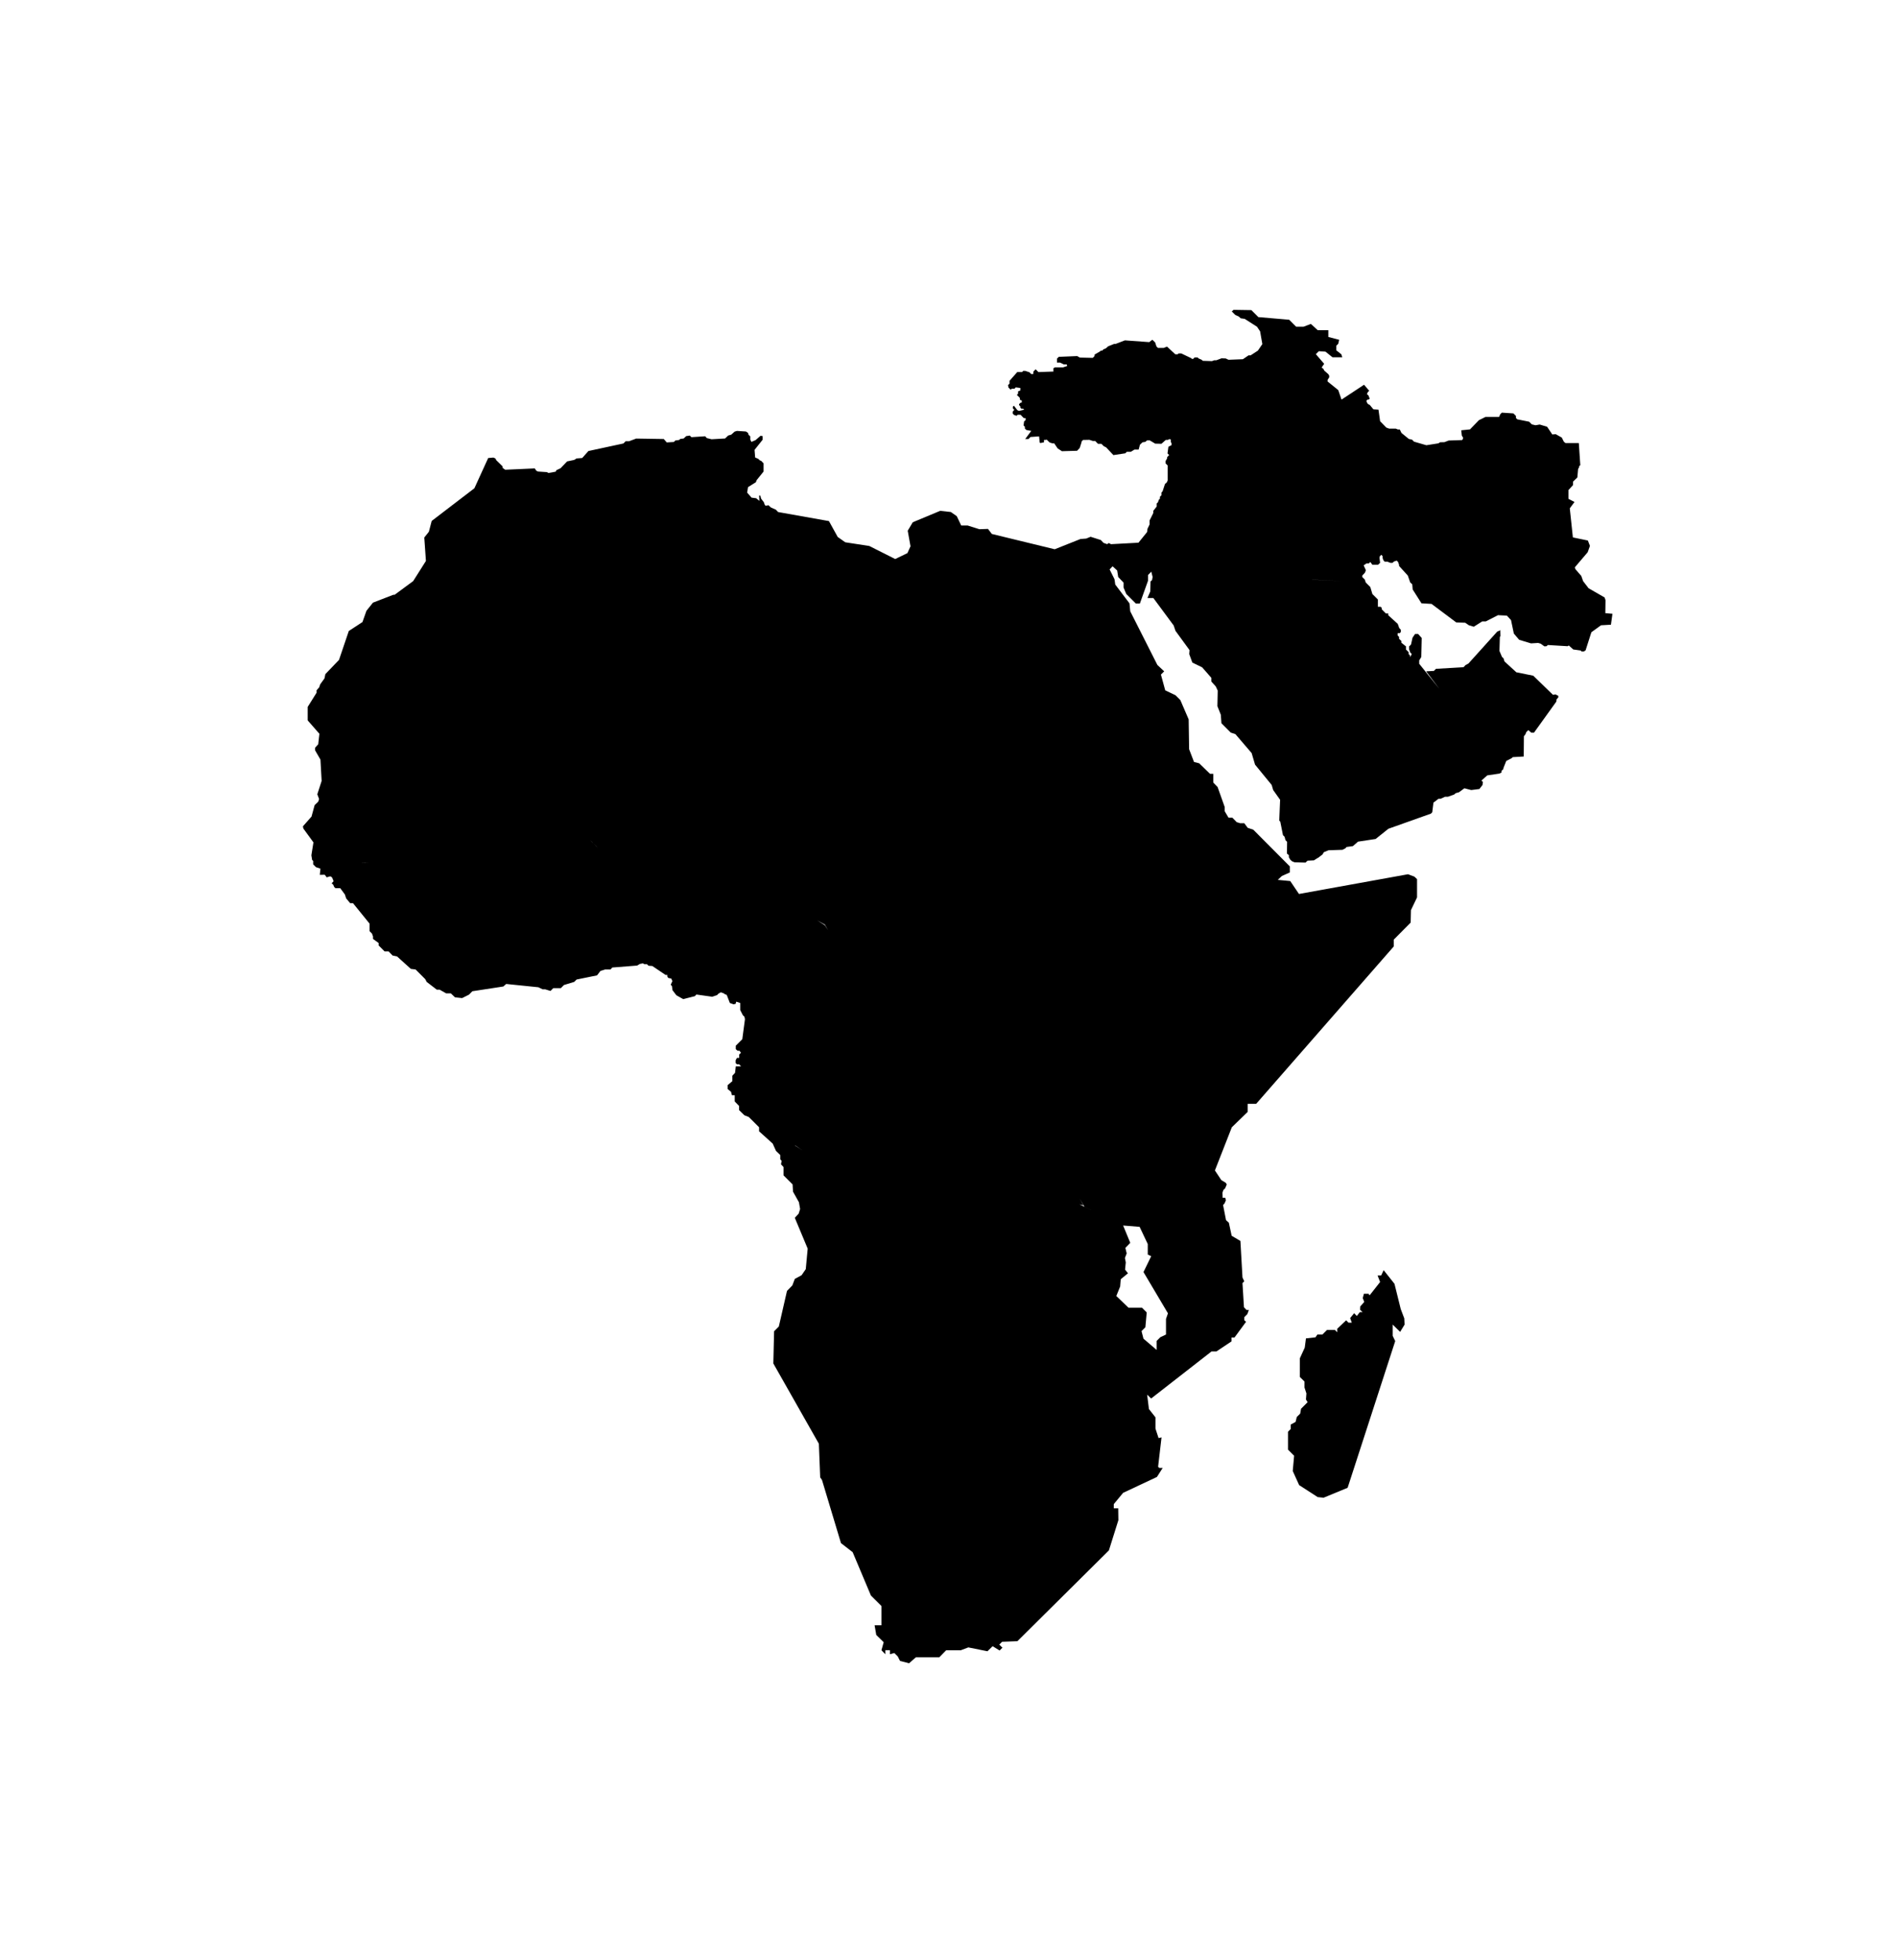 <?xml version="1.0" ?>
<svg xmlns="http://www.w3.org/2000/svg" xmlns:ev="http://www.w3.org/2001/xml-events" xmlns:xlink="http://www.w3.org/1999/xlink" baseProfile="full" enable-background="new 0 0 100 100" height="600px" version="1.1" viewBox="0 0 100 100" width="581px" x="0px" xml:space="preserve" y="0px">
	<defs/>
	<path clip-rule="evenodd" d="M 75.315,38.202 L 75.457,38.179 L 75.315,38.202 L 75.315,38.202 M 69.196,28.908 L 70.719,28.986 L 69.124,28.908 L 69.196,28.908 L 69.196,28.908 M 61.238,25.797 L 61.238,25.789 L 61.238,25.805 L 61.238,25.797 L 61.238,25.797 M 61.191,26.055 L 61.136,26.384 L 61.191,26.055 L 61.191,26.055 M 61.465,67.865 L 61.465,68.687 L 61.168,68.827 L 60.973,69.022 L 60.973,69.499 L 60.278,68.905 L 60.175,68.507 L 60.378,68.304 L 60.449,67.523 L 60.198,67.272 L 59.487,67.272 L 58.846,66.656 L 59.049,66.155 L 59.08,65.772 L 59.462,65.459 L 59.307,65.264 L 59.346,64.889 L 59.3,64.653 L 59.393,64.411 L 59.324,64.122 L 59.582,63.856 L 59.206,62.942 L 60.074,63.012 L 60.504,63.918 L 60.504,64.473 L 60.685,64.559 L 60.279,65.395 L 61.568,67.569 L 61.465,67.865 L 61.465,67.865 M 32.566,44.174 L 32.833,44.448 L 32.566,44.174 L 32.566,44.174 M 30.198,45.284 L 28.345,45.214 L 30.198,45.284 L 30.526,45.182 L 30.198,45.284 L 30.198,45.284 M 24.219,49.646 L 24.447,49.873 L 24.219,49.646 L 24.219,49.646 M 19.2,43.846 L 18.942,43.846 L 19.426,43.837 L 19.2,43.846 L 19.2,43.846 M 31.872,43.571 L 32.113,43.814 L 31.872,43.571 L 31.872,43.571 M 31.418,42.938 L 31.504,43.033 L 31.309,42.83 L 31.418,42.938 L 31.418,42.938 M 31.207,42.728 L 31.285,42.815 L 31.12,42.642 L 31.207,42.728 L 31.207,42.728 M 41.916,58.721 L 42.299,58.979 L 41.908,58.729 L 41.916,58.721 L 41.916,58.721 M 39.117,30.612 L 39.14,30.55 L 39.117,30.612 L 39.117,30.612 M 39.102,30.683 L 39.11,30.628 L 39.102,30.683 L 39.102,30.683 M 57.11,61.878 L 56.922,61.534 L 57.165,61.949 L 57.54,62.136 L 56.906,61.824 L 57.11,61.878 L 57.11,61.878 M 43.486,47.121 L 43.08,46.863 L 43.486,47.089 L 43.65,47.379 L 43.486,47.121 L 43.486,47.121 M 56.915,61.527 L 56.712,60.979 L 56.915,61.527 L 56.915,61.527 M 85.0,30.707 L 84.625,30.675 L 84.634,29.988 L 84.586,29.847 L 83.742,29.362 L 83.453,28.987 L 83.358,28.714 L 83.046,28.355 L 83.016,28.261 L 83.695,27.464 L 83.813,27.129 L 83.704,26.847 L 82.914,26.683 L 82.751,25.151 L 83.0,24.815 L 82.681,24.651 L 82.681,24.19 L 82.923,23.923 L 82.923,23.744 L 83.15,23.525 L 83.189,23.08 L 83.243,22.985 L 83.243,22.93 L 83.305,22.876 L 83.227,21.712 L 82.524,21.712 L 82.438,21.641 L 82.329,21.422 L 82.008,21.243 L 81.829,21.259 L 81.556,20.852 L 81.165,20.735 L 80.945,20.773 L 80.75,20.727 L 80.609,20.586 L 79.983,20.461 L 79.913,20.39 L 79.913,20.282 L 79.78,20.149 L 79.172,20.109 L 79.085,20.194 L 79.023,20.336 L 78.304,20.336 L 77.959,20.507 L 77.49,20.992 L 77.029,21.038 L 77.06,21.321 L 77.13,21.429 L 77.114,21.5 L 77.075,21.554 L 76.364,21.578 L 76.144,21.664 L 75.91,21.67 L 75.832,21.725 L 75.191,21.826 L 74.542,21.638 L 74.433,21.529 L 74.269,21.498 L 73.877,21.178 L 73.791,20.998 L 73.69,20.998 L 73.58,20.951 L 73.228,20.951 L 73.08,20.896 L 72.752,20.56 L 72.666,19.951 L 72.4,19.935 L 72.212,19.708 L 72.102,19.646 L 72.04,19.536 L 72.04,19.466 L 72.087,19.42 L 72.15,19.42 L 72.212,19.358 L 72.181,19.327 L 72.142,19.209 L 72.055,19.131 L 72.118,19.006 L 72.18,18.96 L 71.906,18.639 L 70.718,19.421 L 70.546,18.921 L 69.984,18.467 L 69.984,18.381 L 70.069,18.248 L 70.069,18.16 L 70.023,18.082 L 69.803,17.887 L 69.764,17.802 L 69.67,17.731 L 69.803,17.536 L 69.365,17.028 L 69.522,16.871 L 69.873,16.895 L 70.241,17.191 L 70.757,17.191 L 70.71,17.036 L 70.444,16.825 L 70.444,16.582 L 70.546,16.479 L 70.593,16.269 L 70.023,16.121 L 70.023,15.761 L 69.461,15.761 L 69.101,15.433 L 68.717,15.581 L 68.326,15.581 L 67.96,15.214 L 66.334,15.074 L 65.966,14.706 L 65.028,14.691 L 64.933,14.776 L 65.121,14.964 L 65.301,15.042 L 65.403,15.137 L 65.615,15.168 L 66.263,15.582 L 66.426,15.824 L 66.544,16.496 L 66.31,16.84 L 65.926,17.09 L 65.817,17.09 L 65.52,17.293 L 64.761,17.323 L 64.613,17.253 L 64.394,17.245 L 64.122,17.348 L 64.012,17.348 L 63.887,17.394 L 63.403,17.378 L 63.348,17.323 L 63.184,17.253 L 63.129,17.199 L 62.972,17.199 L 62.895,17.277 L 62.833,17.277 L 62.794,17.238 L 62.27,16.988 L 62.129,16.988 L 62.082,17.035 L 61.957,17.035 L 61.519,16.629 L 61.339,16.699 L 61.042,16.699 L 60.963,16.62 L 60.893,16.409 L 60.746,16.268 L 60.582,16.393 L 59.3,16.3 L 58.807,16.488 L 58.729,16.488 L 58.417,16.613 L 58.292,16.722 L 58.175,16.769 L 58.105,16.839 L 58.027,16.839 L 57.996,16.878 L 57.699,17.05 L 57.699,17.128 L 57.605,17.223 L 56.924,17.207 L 56.783,17.128 L 55.814,17.168 L 55.72,17.261 L 55.72,17.472 L 55.883,17.472 L 56.079,17.566 L 56.227,17.566 L 56.258,17.651 L 56.039,17.722 L 55.616,17.722 L 55.531,17.768 L 55.531,17.941 L 55.593,17.941 L 54.741,17.971 L 54.592,17.823 L 54.476,17.941 L 54.467,18.074 L 54.358,18.074 L 54.264,17.98 L 54.045,17.909 L 53.936,17.909 L 53.881,17.971 L 53.623,17.971 L 53.217,18.432 L 53.217,18.581 L 53.138,18.659 L 53.161,18.784 L 53.278,18.901 L 53.333,18.847 L 53.482,18.847 L 53.544,18.777 L 53.786,18.808 L 53.786,18.941 L 53.668,18.988 L 53.668,19.105 L 53.606,19.175 L 53.754,19.323 L 53.777,19.448 L 53.862,19.463 L 53.862,19.581 L 53.8,19.581 L 53.721,19.659 L 53.721,19.714 L 53.784,19.776 L 53.784,19.838 L 53.846,19.908 L 53.932,19.9 L 53.986,19.955 L 53.714,20.017 L 53.628,19.977 L 53.448,19.743 L 53.392,19.797 L 53.392,19.884 L 53.47,19.962 L 53.385,20.055 L 53.385,20.158 L 53.454,20.228 L 53.587,20.275 L 53.643,20.22 L 53.799,20.22 L 53.963,20.392 L 54.065,20.399 L 54.065,20.501 L 53.986,20.571 L 53.956,20.782 L 54.026,20.852 L 54.026,20.946 L 54.104,21.024 L 54.362,21.071 L 54.042,21.501 L 54.214,21.501 L 54.323,21.392 L 54.776,21.36 L 54.808,21.68 L 54.838,21.712 L 55.033,21.672 L 55.033,21.547 L 55.136,21.547 L 55.167,21.524 L 55.331,21.68 L 55.478,21.727 L 55.573,21.727 L 55.753,21.993 L 55.98,22.141 L 56.777,22.118 L 56.918,21.97 L 57.013,21.673 L 57.013,21.634 L 57.091,21.548 L 57.427,21.541 L 57.615,21.603 L 57.732,21.603 L 57.88,21.751 L 58.06,21.751 L 58.186,21.876 L 58.31,21.939 L 58.693,22.346 L 59.319,22.252 L 59.396,22.174 L 59.608,22.174 L 59.803,22.056 L 60.022,22.056 L 60.092,21.798 L 60.225,21.673 L 60.373,21.65 L 60.468,21.571 L 60.609,21.571 L 60.897,21.742 L 61.226,21.75 L 61.453,21.547 L 61.57,21.547 L 61.617,21.509 L 61.695,21.509 L 61.718,21.532 L 61.718,21.642 L 61.757,21.727 L 61.757,21.821 L 61.593,21.907 L 61.545,22.258 L 61.632,22.344 L 61.53,22.446 L 61.522,22.524 L 61.444,22.657 L 61.444,22.782 L 61.553,22.892 L 61.553,23.681 L 61.514,23.775 L 61.411,23.869 L 61.286,24.252 L 61.224,24.322 L 61.224,24.463 L 61.145,24.541 L 61.145,24.643 L 61.083,24.705 L 61.044,24.83 L 60.975,24.892 L 60.975,25.056 L 60.795,25.283 L 60.795,25.4 L 60.6,25.791 L 60.6,26.002 L 60.49,26.228 L 60.468,26.4 L 60.014,26.962 L 58.568,27.04 L 58.444,26.978 L 58.365,27.04 L 58.17,26.97 L 58.029,26.821 L 57.49,26.649 L 57.263,26.743 L 56.958,26.767 L 55.598,27.307 L 52.284,26.501 L 52.081,26.235 L 51.628,26.251 L 51.01,26.056 L 50.67,26.056 L 50.436,25.564 L 50.124,25.345 L 49.561,25.283 L 48.116,25.885 L 47.85,26.331 L 47.997,27.151 L 47.834,27.511 L 47.192,27.823 L 45.825,27.135 L 44.558,26.94 L 44.159,26.659 L 43.698,25.823 L 41.017,25.346 L 40.899,25.221 L 40.633,25.103 L 40.508,24.986 L 40.361,25.017 L 40.313,24.963 L 40.266,24.83 L 40.118,24.634 L 40.08,24.477 L 40.018,24.477 L 40.033,24.759 L 39.861,24.619 L 39.619,24.588 L 39.385,24.322 L 39.433,24.033 L 39.846,23.775 L 39.886,23.666 L 40.252,23.212 L 40.252,22.782 L 40.135,22.657 L 40.049,22.619 L 39.979,22.548 L 39.807,22.47 L 39.776,22.071 L 40.199,21.54 L 40.199,21.344 L 40.09,21.329 L 39.832,21.555 L 39.612,21.65 L 39.55,21.525 L 39.55,21.36 L 39.456,21.267 L 39.434,21.181 L 39.324,21.103 L 38.847,21.072 L 38.722,21.111 L 38.549,21.268 L 38.385,21.315 L 38.221,21.471 L 37.51,21.511 L 37.259,21.449 L 37.174,21.354 L 36.447,21.401 L 36.36,21.316 L 36.173,21.346 L 36.039,21.471 L 35.859,21.494 L 35.804,21.548 L 35.6,21.576 L 35.522,21.655 L 35.147,21.678 L 34.991,21.498 L 33.537,21.475 L 33.162,21.615 L 32.982,21.615 L 32.865,21.733 L 31.019,22.131 L 30.691,22.499 L 30.394,22.522 L 30.269,22.6 L 29.894,22.679 L 29.55,23.038 L 29.331,23.14 L 29.292,23.219 L 28.916,23.289 L 28.823,23.242 L 28.361,23.212 L 28.275,23.172 L 28.189,23.047 L 26.633,23.117 L 26.5,23.024 L 26.492,22.938 L 26.164,22.617 L 26.116,22.523 L 26.008,22.476 L 25.735,22.5 L 25.007,24.094 L 22.757,25.815 L 22.608,26.385 L 22.366,26.689 L 22.452,27.924 L 21.78,28.986 L 20.803,29.706 L 20.733,29.706 L 19.661,30.121 L 19.317,30.55 L 19.107,31.144 L 18.387,31.614 L 17.871,33.137 L 17.152,33.887 L 17.104,34.114 L 16.877,34.427 L 16.83,34.575 L 16.689,34.74 L 16.689,34.865 L 16.22,35.615 L 16.22,36.326 L 16.837,37.03 L 16.775,37.584 L 16.611,37.764 L 16.611,37.905 L 16.892,38.39 L 16.955,39.515 L 16.727,40.218 L 16.821,40.469 L 16.774,40.61 L 16.586,40.789 L 16.422,41.392 L 15.968,41.908 L 15.992,42.025 L 16.523,42.753 L 16.414,43.433 L 16.453,43.675 L 16.508,43.73 L 16.508,43.91 L 16.656,44.059 L 16.89,44.136 L 16.859,44.464 L 17.117,44.457 L 17.226,44.597 L 17.367,44.55 L 17.445,44.55 L 17.515,44.62 L 17.586,44.8 L 17.484,44.91 L 17.569,44.988 L 17.609,45.09 L 17.679,45.168 L 17.937,45.168 L 18.179,45.496 L 18.249,45.707 L 18.46,45.957 L 18.608,45.957 L 19.483,47.036 L 19.483,47.434 L 19.608,47.559 L 19.663,47.707 L 19.663,47.84 L 19.961,48.059 L 19.961,48.184 L 20.273,48.497 L 20.484,48.497 L 20.695,48.715 L 20.93,48.763 L 21.657,49.419 L 21.907,49.45 L 22.415,49.958 L 22.493,50.106 L 23.024,50.513 L 23.172,50.513 L 23.517,50.708 L 23.766,50.708 L 23.986,50.919 L 24.361,50.958 L 24.72,50.778 L 24.901,50.597 L 26.534,50.347 L 26.682,50.214 L 28.378,50.387 L 28.605,50.495 L 28.739,50.495 L 29.02,50.582 L 29.167,50.434 L 29.566,50.434 L 29.73,50.269 L 30.269,50.105 L 30.394,49.981 L 31.473,49.761 L 31.653,49.527 L 31.903,49.449 L 32.184,49.449 L 32.278,49.347 L 33.584,49.245 L 33.731,49.159 L 33.889,49.128 L 33.974,49.174 L 34.107,49.174 L 34.185,49.253 L 34.389,49.269 L 35.084,49.738 L 35.178,49.738 L 35.178,49.824 L 35.224,49.894 L 35.389,49.933 L 35.444,50.066 L 35.357,50.254 L 35.42,50.323 L 35.451,50.542 L 35.654,50.809 L 36.013,51.012 L 36.631,50.856 L 36.709,50.77 L 37.545,50.887 L 37.803,50.8 L 37.866,50.73 L 37.999,50.653 L 38.154,50.708 L 38.186,50.738 L 38.311,50.793 L 38.474,51.216 L 38.669,51.286 L 38.779,51.262 L 38.809,51.146 L 39.021,51.216 L 39.021,51.591 L 39.162,51.864 L 39.24,51.935 L 39.271,52.068 L 39.13,53.123 L 38.786,53.467 L 38.786,53.647 L 38.88,53.733 L 38.982,53.733 L 39.06,53.842 L 38.966,53.928 L 38.966,54.108 L 38.849,54.108 L 38.779,54.234 L 38.779,54.381 L 38.849,54.451 L 38.966,54.451 L 39.067,54.554 L 38.787,54.554 L 38.748,54.898 L 38.606,55.046 L 38.606,55.335 L 38.357,55.546 L 38.357,55.749 L 38.536,55.897 L 38.584,56.077 L 38.731,56.077 L 38.731,56.405 L 38.959,56.64 L 38.959,56.858 L 39.24,57.132 L 39.474,57.226 L 40.014,57.765 L 40.014,57.977 L 40.733,58.625 L 40.905,59.008 L 41.132,59.228 L 41.132,59.454 L 41.202,59.532 L 41.171,59.72 L 41.304,59.861 L 41.304,60.3 L 41.781,60.777 L 41.804,61.16 L 42.116,61.716 L 42.178,62.074 L 42.101,62.317 L 41.898,62.536 L 42.577,64.161 L 42.476,65.241 L 42.256,65.561 L 41.898,65.756 L 41.767,66.1 L 41.486,66.389 L 41.056,68.264 L 40.806,68.515 L 40.766,70.211 L 43.166,74.44 L 43.236,76.214 L 43.33,76.347 L 44.331,79.677 L 44.948,80.155 L 45.909,82.437 L 46.465,82.992 L 46.465,84.008 L 46.105,84.008 L 46.192,84.517 L 46.583,84.9 L 46.466,85.322 L 46.669,85.533 L 46.669,85.32 L 46.911,85.32 L 46.911,85.531 L 47.145,85.469 L 47.325,85.649 L 47.443,85.884 L 47.92,86.009 L 48.279,85.696 L 49.513,85.696 L 49.88,85.321 L 50.654,85.321 L 51.045,85.173 L 52.054,85.376 L 52.327,85.11 L 52.694,85.337 L 52.842,85.189 L 52.678,85.026 L 52.826,84.876 L 53.632,84.846 L 58.455,80.062 L 58.955,78.468 L 58.946,77.842 L 58.713,77.842 L 58.713,77.623 L 59.204,77.029 L 60.987,76.192 L 61.291,75.715 L 61.112,75.715 L 61.049,75.653 L 61.23,74.105 L 61.074,74.144 L 60.91,73.644 L 60.91,73.05 L 60.565,72.612 L 60.472,71.854 L 60.683,72.057 L 63.864,69.579 L 64.123,69.579 L 64.92,69.047 L 64.92,68.844 L 65.076,68.844 L 65.685,68.016 L 65.591,67.93 L 65.591,67.774 L 65.755,67.609 L 65.833,67.391 L 65.708,67.391 L 65.575,67.25 L 65.497,65.976 L 65.591,65.882 L 65.497,65.679 L 65.388,63.755 L 64.927,63.483 L 64.779,62.795 L 64.63,62.66 L 64.474,61.862 L 64.553,61.777 L 64.623,61.612 L 64.592,61.479 L 64.451,61.479 L 64.443,61.206 L 64.49,61.073 L 64.584,60.979 L 64.669,60.776 L 64.614,60.69 L 64.381,60.549 L 64.044,60.04 L 64.935,57.766 L 65.772,56.954 L 65.772,56.531 L 66.218,56.531 L 73.471,48.238 L 73.471,47.879 L 74.363,46.98 L 74.378,46.324 L 74.699,45.652 L 74.699,44.69 L 74.558,44.557 L 74.222,44.432 L 68.476,45.472 L 68.015,44.791 L 67.359,44.729 L 67.571,44.526 L 67.992,44.338 L 67.992,44.018 L 66.07,42.087 L 65.772,41.985 L 65.592,41.743 L 65.373,41.743 L 65.193,41.687 L 64.966,41.454 L 64.762,41.454 L 64.56,41.11 L 64.56,40.89 L 64.185,39.835 L 63.957,39.6 L 63.957,39.14 L 63.785,39.14 L 63.215,38.586 L 62.942,38.516 L 62.684,37.843 L 62.66,36.272 L 62.222,35.256 L 61.965,34.999 L 61.425,34.741 L 61.198,33.912 L 61.37,33.74 L 61.011,33.404 L 59.58,30.575 L 59.541,30.159 L 58.791,29.167 L 58.751,28.886 L 58.493,28.37 L 58.65,28.205 L 58.891,28.425 L 58.946,28.769 L 59.228,29.066 L 59.228,29.324 L 59.369,29.661 L 59.877,30.168 L 60.088,30.168 L 60.518,28.964 L 60.518,28.667 L 60.69,28.487 L 60.76,28.768 L 60.73,28.932 L 60.651,29.002 L 60.635,29.534 L 60.487,29.878 L 60.8,29.878 L 61.87,31.324 L 61.965,31.606 L 62.706,32.622 L 62.691,32.833 L 62.854,33.278 L 63.37,33.528 L 63.856,34.083 L 63.856,34.278 L 64.089,34.536 L 64.192,34.755 L 64.175,35.576 L 64.356,36.03 L 64.387,36.475 L 64.879,36.968 L 65.121,37.046 L 65.98,38.047 L 66.16,38.657 L 67.036,39.727 L 67.114,39.993 L 67.481,40.51 L 67.435,41.605 L 67.489,41.66 L 67.631,42.371 L 67.716,42.457 L 67.764,42.637 L 67.849,42.723 L 67.841,43.341 L 67.943,43.427 L 67.943,43.536 L 68.013,43.661 L 68.107,43.747 L 68.24,43.802 L 68.819,43.818 L 68.928,43.716 L 69.264,43.7 L 69.46,43.574 L 69.475,43.574 L 69.718,43.387 L 69.788,43.269 L 70.037,43.168 L 70.765,43.145 L 70.921,43.067 L 70.983,42.997 L 71.319,42.95 L 71.586,42.715 L 72.516,42.574 L 73.188,42.036 L 75.432,41.238 L 75.501,41.167 L 75.564,40.659 L 75.83,40.456 L 75.938,40.456 L 76.181,40.348 L 76.329,40.348 L 76.657,40.23 L 76.735,40.16 L 76.907,40.113 L 77.196,39.902 L 77.555,39.995 L 77.986,39.941 L 78.15,39.729 L 78.173,39.574 L 78.094,39.496 L 78.4,39.223 L 79.042,39.128 L 79.15,39.073 L 79.15,38.988 L 79.252,38.886 L 79.252,38.839 L 79.401,38.464 L 79.69,38.315 L 79.745,38.261 L 80.323,38.229 L 80.332,37.159 L 80.409,37.065 L 80.465,36.932 L 80.566,36.839 L 80.723,36.972 L 80.864,36.972 L 82.044,35.331 L 82.052,35.221 L 82.146,35.111 L 82.146,35.033 L 81.998,34.955 L 81.865,34.978 L 80.825,33.97 L 79.934,33.79 L 79.309,33.219 L 79.261,33.063 L 79.176,32.977 L 79.043,32.665 L 79.065,31.921 L 79.097,31.89 L 79.088,31.555 L 79.049,31.601 L 78.932,31.64 L 77.409,33.328 L 77.253,33.413 L 77.151,33.523 L 75.697,33.608 L 75.588,33.718 L 75.181,33.741 L 75.869,34.656 L 74.814,33.343 L 74.814,33.164 L 74.923,32.984 L 74.946,31.983 L 74.758,31.773 L 74.594,31.773 L 74.461,31.968 L 74.382,32.327 L 74.281,32.429 L 74.281,32.578 L 74.343,32.75 L 74.421,32.828 L 74.335,33.001 L 74.335,32.91 L 74.257,32.832 L 74.257,32.73 L 74.115,32.59 L 74.115,32.425 L 73.87,32.23 L 73.87,32.137 L 73.752,32.027 L 73.752,31.925 L 73.675,31.846 L 73.675,31.73 L 73.783,31.73 L 73.845,31.668 L 73.845,31.551 L 73.76,31.456 L 73.681,31.238 L 73.181,30.784 L 73.181,30.69 L 73.056,30.69 L 72.837,30.471 L 72.837,30.393 L 72.775,30.338 L 72.634,30.338 L 72.634,29.955 L 72.345,29.666 L 72.235,29.298 L 71.993,29.056 L 71.947,28.907 L 71.814,28.774 L 71.814,28.689 L 71.947,28.549 L 71.993,28.446 L 71.993,28.391 L 71.885,28.157 L 72.032,28.055 L 72.157,28.055 L 72.235,27.977 L 72.345,28.125 L 72.642,28.125 L 72.751,28.023 L 72.72,27.757 L 72.736,27.678 L 72.814,27.6 L 72.884,27.67 L 72.884,27.765 L 72.923,27.882 L 72.993,27.961 L 73.134,27.961 L 73.29,28.023 L 73.407,28.023 L 73.485,27.953 L 73.627,27.906 L 73.697,27.976 L 73.751,28.124 L 73.751,28.186 L 74.213,28.694 L 74.338,29.053 L 74.446,29.155 L 74.47,29.428 L 74.932,30.155 L 75.463,30.187 L 76.768,31.164 L 77.237,31.179 L 77.432,31.312 L 77.69,31.39 L 78.136,31.109 L 78.324,31.109 L 78.966,30.781 L 79.435,30.804 L 79.653,31.039 L 79.802,31.75 L 80.083,32.079 L 80.708,32.267 L 81.083,32.244 L 81.216,32.283 L 81.411,32.423 L 81.529,32.416 L 81.591,32.353 L 82.638,32.416 L 82.7,32.377 L 82.934,32.588 L 83.325,32.642 L 83.372,32.696 L 83.489,32.696 L 83.584,32.634 L 83.889,31.681 L 84.397,31.313 L 84.92,31.283 L 85.0,30.707 L 85.0,30.707" fill-rule="evenodd"/>
	<path d="M 73.839,67.342 L 73.51,66.014 L 72.939,65.295 L 72.807,65.575 L 72.619,65.575 L 72.752,65.919 L 72.197,66.623 L 72.143,66.537 L 71.899,66.537 L 71.837,66.764 L 71.916,66.967 L 71.704,67.209 L 71.696,67.382 L 71.829,67.507 L 71.682,67.507 L 71.524,67.71 L 71.384,67.562 L 71.173,67.819 L 71.259,68.062 L 71.088,68.062 L 70.962,67.936 L 70.493,68.382 L 70.493,68.569 L 70.368,68.444 L 69.953,68.444 L 69.711,68.688 L 69.445,68.688 L 69.344,68.835 L 68.843,68.89 L 68.78,69.375 L 68.522,69.938 L 68.522,70.922 L 68.766,71.165 L 68.766,71.478 L 68.867,71.79 L 68.843,72.11 L 68.93,72.251 L 68.585,72.596 L 68.539,72.854 L 68.359,73.033 L 68.297,73.291 L 68.039,73.432 L 68.039,73.666 L 67.898,73.807 L 67.898,74.753 L 68.219,75.073 L 68.147,75.878 L 68.484,76.621 L 69.462,77.253 L 69.773,77.285 L 71.04,76.762 L 73.549,69.03 L 73.416,68.757 L 73.416,68.163 L 73.808,68.547 L 74.042,68.163 L 74.026,67.835 L 73.839,67.342 L 73.839,67.342" points="73.839,67.342 73.51,66.014 72.939,65.295 72.807,65.575 72.619,65.575 72.752,65.919 72.197,66.623    72.143,66.537 71.899,66.537 71.837,66.764 71.916,66.967 71.704,67.209 71.696,67.382 71.829,67.507 71.682,67.507 71.524,67.71    71.384,67.562 71.173,67.819 71.259,68.062 71.088,68.062 70.962,67.936 70.493,68.382 70.493,68.569 70.368,68.444 69.953,68.444    69.711,68.688 69.445,68.688 69.344,68.835 68.843,68.89 68.78,69.375 68.522,69.938 68.522,70.922 68.766,71.165 68.766,71.478    68.867,71.79 68.843,72.11 68.93,72.251 68.585,72.596 68.539,72.854 68.359,73.033 68.297,73.291 68.039,73.432 68.039,73.666    67.898,73.807 67.898,74.753 68.219,75.073 68.147,75.878 68.484,76.621 69.462,77.253 69.773,77.285 71.04,76.762 73.549,69.03    73.416,68.757 73.416,68.163 73.808,68.547 74.042,68.163 74.026,67.835 73.839,67.342  "/>
</svg>

